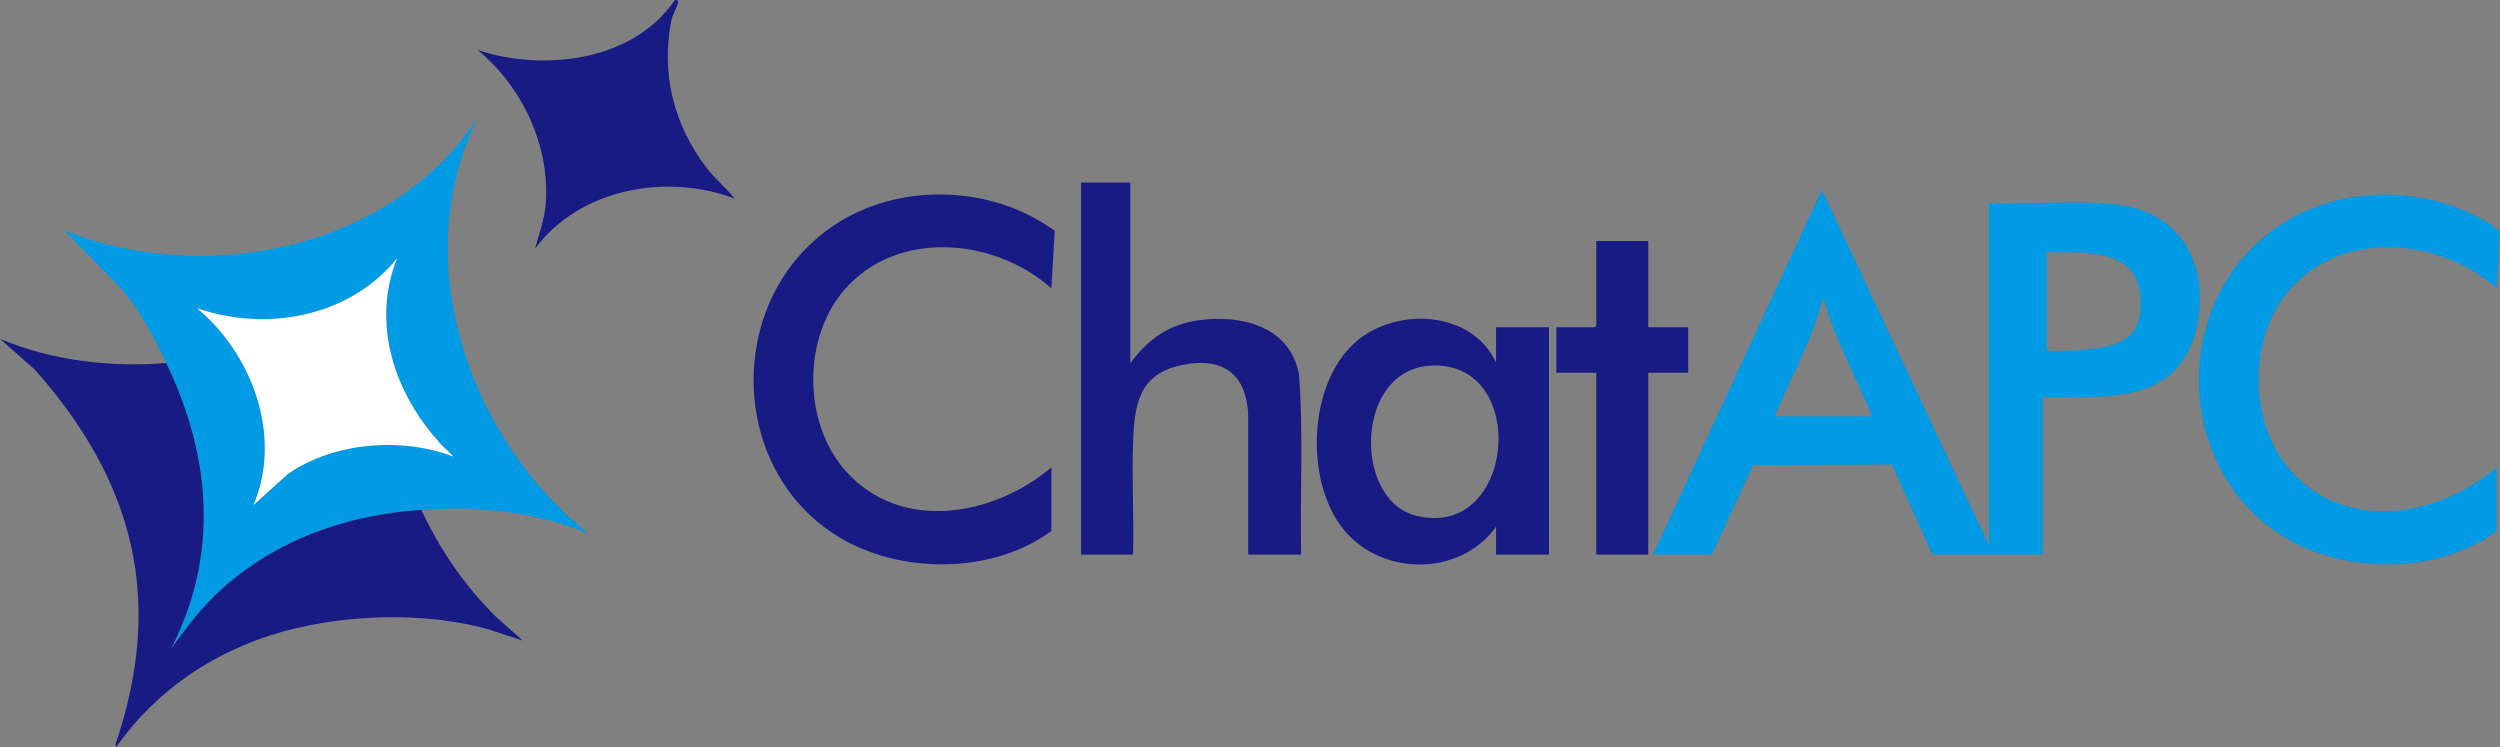 <?xml version="1.0" encoding="UTF-8"?>
<svg id="Layer_1" data-name="Layer 1" xmlns="http://www.w3.org/2000/svg" viewBox="0 0 7522.85 2248">
  <rect x="0" y="0" width="7522.85" height="2248" fill="#808080" stroke="none"/>
  <defs>
    <style>
      .cls-1 {
        fill: #fff;
      }

      .cls-2 {
        fill: #171b83;
      }

      .cls-3 {
        fill: #009be4;
      }
    </style>
  </defs>
  <g>
    <path class="cls-3" d="M4973.86,1668.78l508.42-1097.07,502.74,1069.16V610.77c128.01,5.94,265.38-10.38,392.06,5.98,186.09,24.03,269.4,179.56,235.11,357.01-46.94,242.92-268.26,222.84-465.16,220.45v474.57h-332.4l-121.42-271-417.69,1.61-124.29,269.39h-177.37ZM6158.21,758.73v291.72c2.39,4.1,5.72,3.64,9.63,4.33,21.12,3.69,84.85-.86,109.03-2.98,110.26-9.69,172.69-36.25,163.59-160.6-10.82-147.88-173.16-130.1-282.25-132.46ZM5633.07,1252.84c-48.14-119.44-112.43-232.48-146.65-357.35-32.65,125.28-96.04,239.05-146.65,357.35h293.29Z"/>
    <path class="cls-2" d="M3163.83,1597.6c-171.99,127.29-438.51,130.62-622.95,27.97-353.15-196.54-364.68-726.86-29.91-948.43,195.97-129.71,473.48-120.82,662.81,17.45l-9.97,173.02c-170.1-151.31-462.06-179.04-621.5,2.76-127.93,145.88-126.58,402.39,2.79,547.21,166.22,186.07,445.02,135.63,618.74-11.2v191.22Z"/>
    <path class="cls-3" d="M7512.94,1597.6c-164.83,122.75-420,130.04-601.13,39.66-345.77-172.55-395.03-664.7-108.39-916.24,197.13-172.99,508.35-178.16,719.43-26.45l-9.94,173.04c-170.18-151.15-462.13-178.96-621.5,2.76-127.67,145.58-126.58,400.81,1.35,545.86,165.67,187.84,446.18,138.81,620.18-9.84v191.22Z"/>
    <path class="cls-2" d="M3401.25,549.36v544.36c52.64-74.2,119.51-119.45,211.26-130.83,127.05-15.76,270.03,21.05,296.33,163.72,13.91,179.86,2.82,361.63,6.37,542.18h-159.22l.11-409.07c-1.21-137.73-79.76-190.86-211.78-158.4-120.46,29.63-130.8,124.5-134.8,230.98-4.2,111.83,3.35,224.61.1,336.49h-156.42V549.36h148.04Z"/>
    <path class="cls-2" d="M4501.8,1585.04c-111.73,155.6-358.41,148.8-468.74-4.71-105.21-146.38-94.52-423.6,42.7-548.09,120.71-109.52,352.12-100.6,426.05,58.7v-106.08h159.22v683.94h-159.22v-83.75ZM4305.72,1100.16c-228.97,12.1-233.27,399.53-49.74,450,304.07,83.61,351.07-465.92,49.74-450Z"/>
    <polygon class="cls-2" points="4959.9 725.23 4959.9 984.85 5080.01 984.85 5080.01 1121.63 4959.9 1121.63 4959.9 1668.78 4803.47 1668.78 4803.47 1121.63 4683.36 1121.63 4683.36 984.85 4799.28 984.85 4803.47 980.66 4803.47 725.23 4959.9 725.23"/>
  </g>
  <g>
    <path class="cls-3" d="M500.33,1092.52c-36.73-76.54-73.81-147.24-126.53-214.64l-179.48-183.44c427.11,167.87,982.93,56.92,1243.52-339.87-213.84,429.42-26.04,967.83,335.21,1252.52-160.68-68.4-331.8-84.47-505.18-72.78-223.19,15.06-432.16,87.48-600.07,237.77-60.35,54.01-105.78,114.85-152.84,179.76,145.06-283.41,119.87-579.02-14.63-859.32ZM1328.21,1338.2c-139.74-150.32-213.02-362.12-133.25-561.21-141.96,176.94-393.16,222.77-602.3,150.52,166.43,137.2,258.44,385.74,170.02,592.21l103.36-93.27c138.32-96.36,343.15-112.1,498.96-52.37l-36.79-35.89Z"/>
    <path class="cls-2" d="M500.33,1092.52c134.5,280.3,159.69,575.91,14.63,859.32,47.06-64.91,92.49-125.75,152.84-179.76,167.91-150.28,376.88-222.71,600.07-237.77,66.17,142.21,161.66,272.83,281.76,373.83l-19.43,4.85c-204.91-74.62-471.57-70.12-680.07-12.11-202.66,56.38-379.7,174.87-500.39,347.1.22-.69-3.96-2.75,0-14.56,144.54-431.53,52.96-785.32-245.28-1121.53L0,1019.73c157,65.81,330.88,85.96,500.33,72.8Z"/>
    <path class="cls-2" d="M2020.84,58.43c-32.61,159.85,5.28,313.37,102.84,443.4,26.17,34.88,59.84,61.62,86.58,95.47-204.43-76.96-465.3-30.37-599.94,150.5,11.18-44.24,28.15-86.93,31.77-133.32,13.66-175.42-70.94-353.73-204.16-463.75C1637.07,216.5,1906.52,183.77,2030.65.21c20.45-2.83,2.9,23.27-.1,33.94-1.56,5.55-6.79,9.93-9.72,24.27Z"/>
    <path class="cls-1" d="M1328.21,1338.2l36.79,35.89c-155.81-59.73-360.64-43.99-498.96,52.37l-103.36,93.27c88.43-206.47-3.59-455.02-170.02-592.21,209.14,72.26,460.34,26.42,602.3-150.52-79.77,199.08-6.48,410.89,133.25,561.21Z"/>
    <polygon class="cls-2" points="1572.84 1927.59 1480.04 1896.73 1499.71 1862.66 1572.84 1927.59"/>
  </g>
</svg>